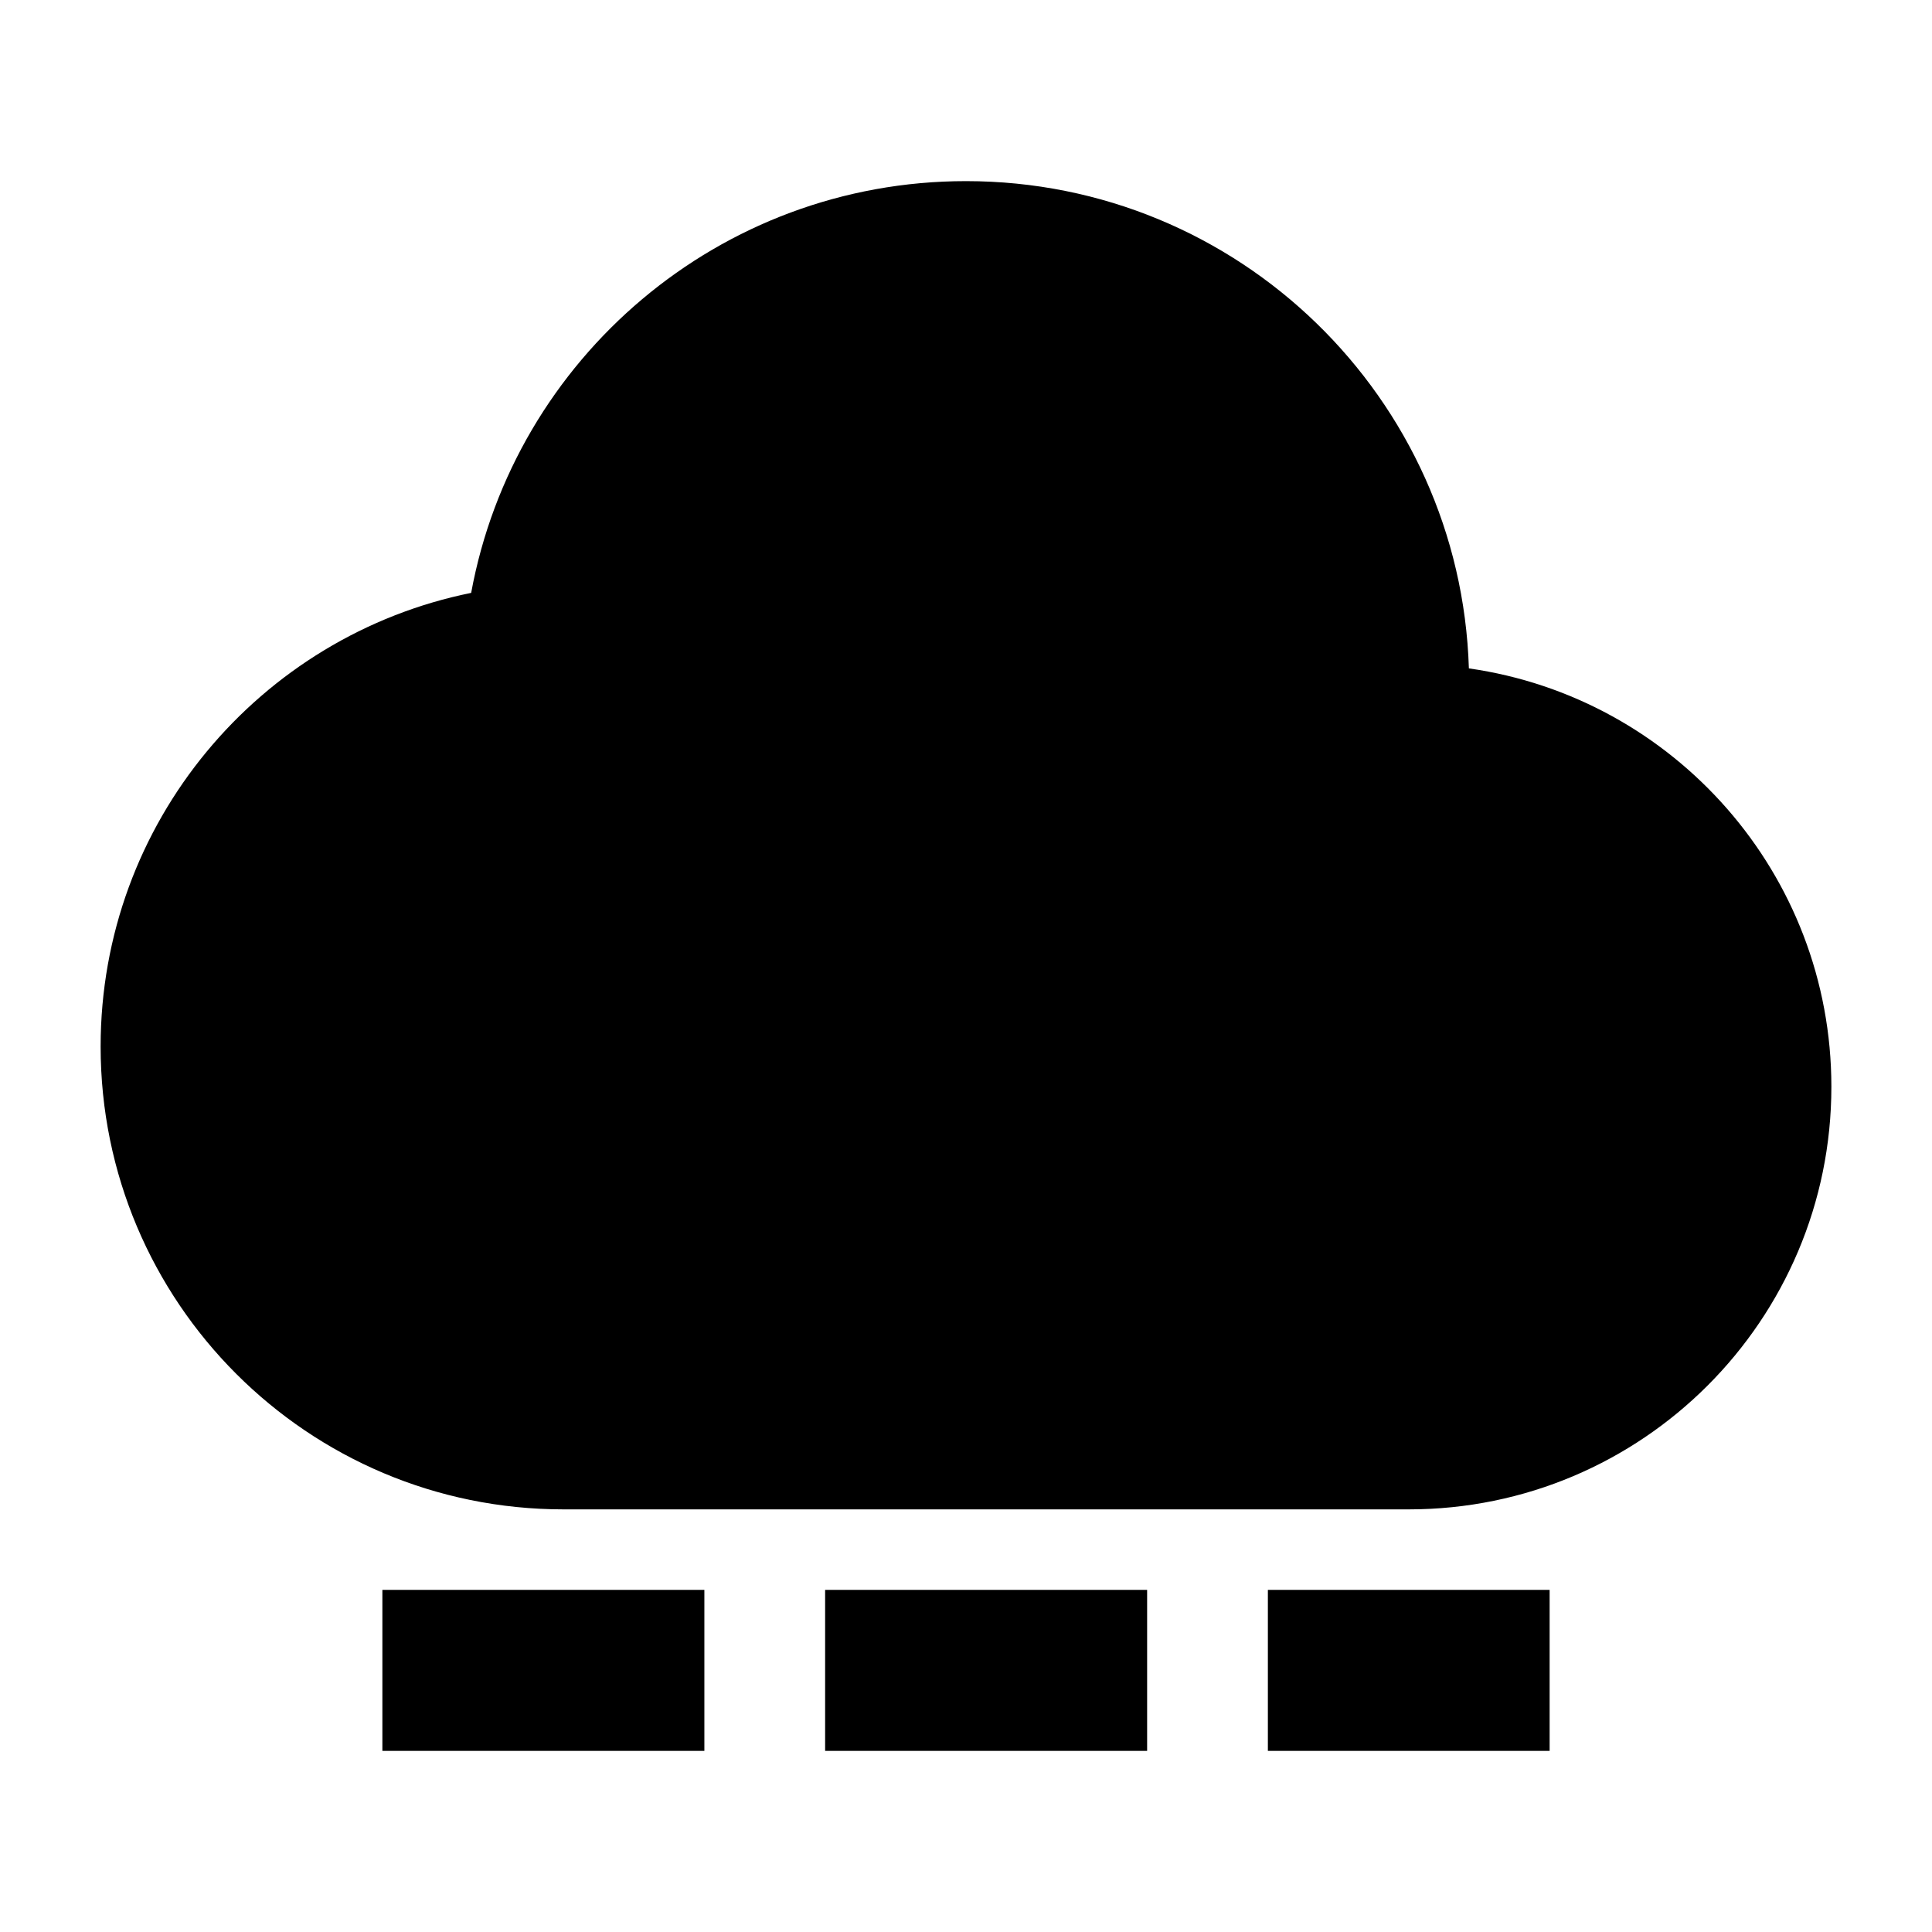 <svg width="24" height="24" viewBox="0 0 24 24" xmlns="http://www.w3.org/2000/svg">
    <path d="M1.25 13C1.25 10.217 3.227 7.896 5.853 7.365C6.387 4.455 8.936 2.25 12 2.25C15.386 2.25 18.143 4.942 18.247 8.303C20.793 8.665 22.75 10.854 22.75 13.5C22.75 16.399 20.399 18.75 17.5 18.75H7C3.824 18.75 1.25 16.176 1.25 13Z"/>
    <path fill-rule="evenodd" clip-rule="evenodd" d="M4.75 19.75H8.75V21.75H4.75V19.75ZM10.25 19.75H14.25V21.75H10.25V19.75ZM15.75 19.75H19.25V21.75H15.75V19.75Z"/>
</svg>
